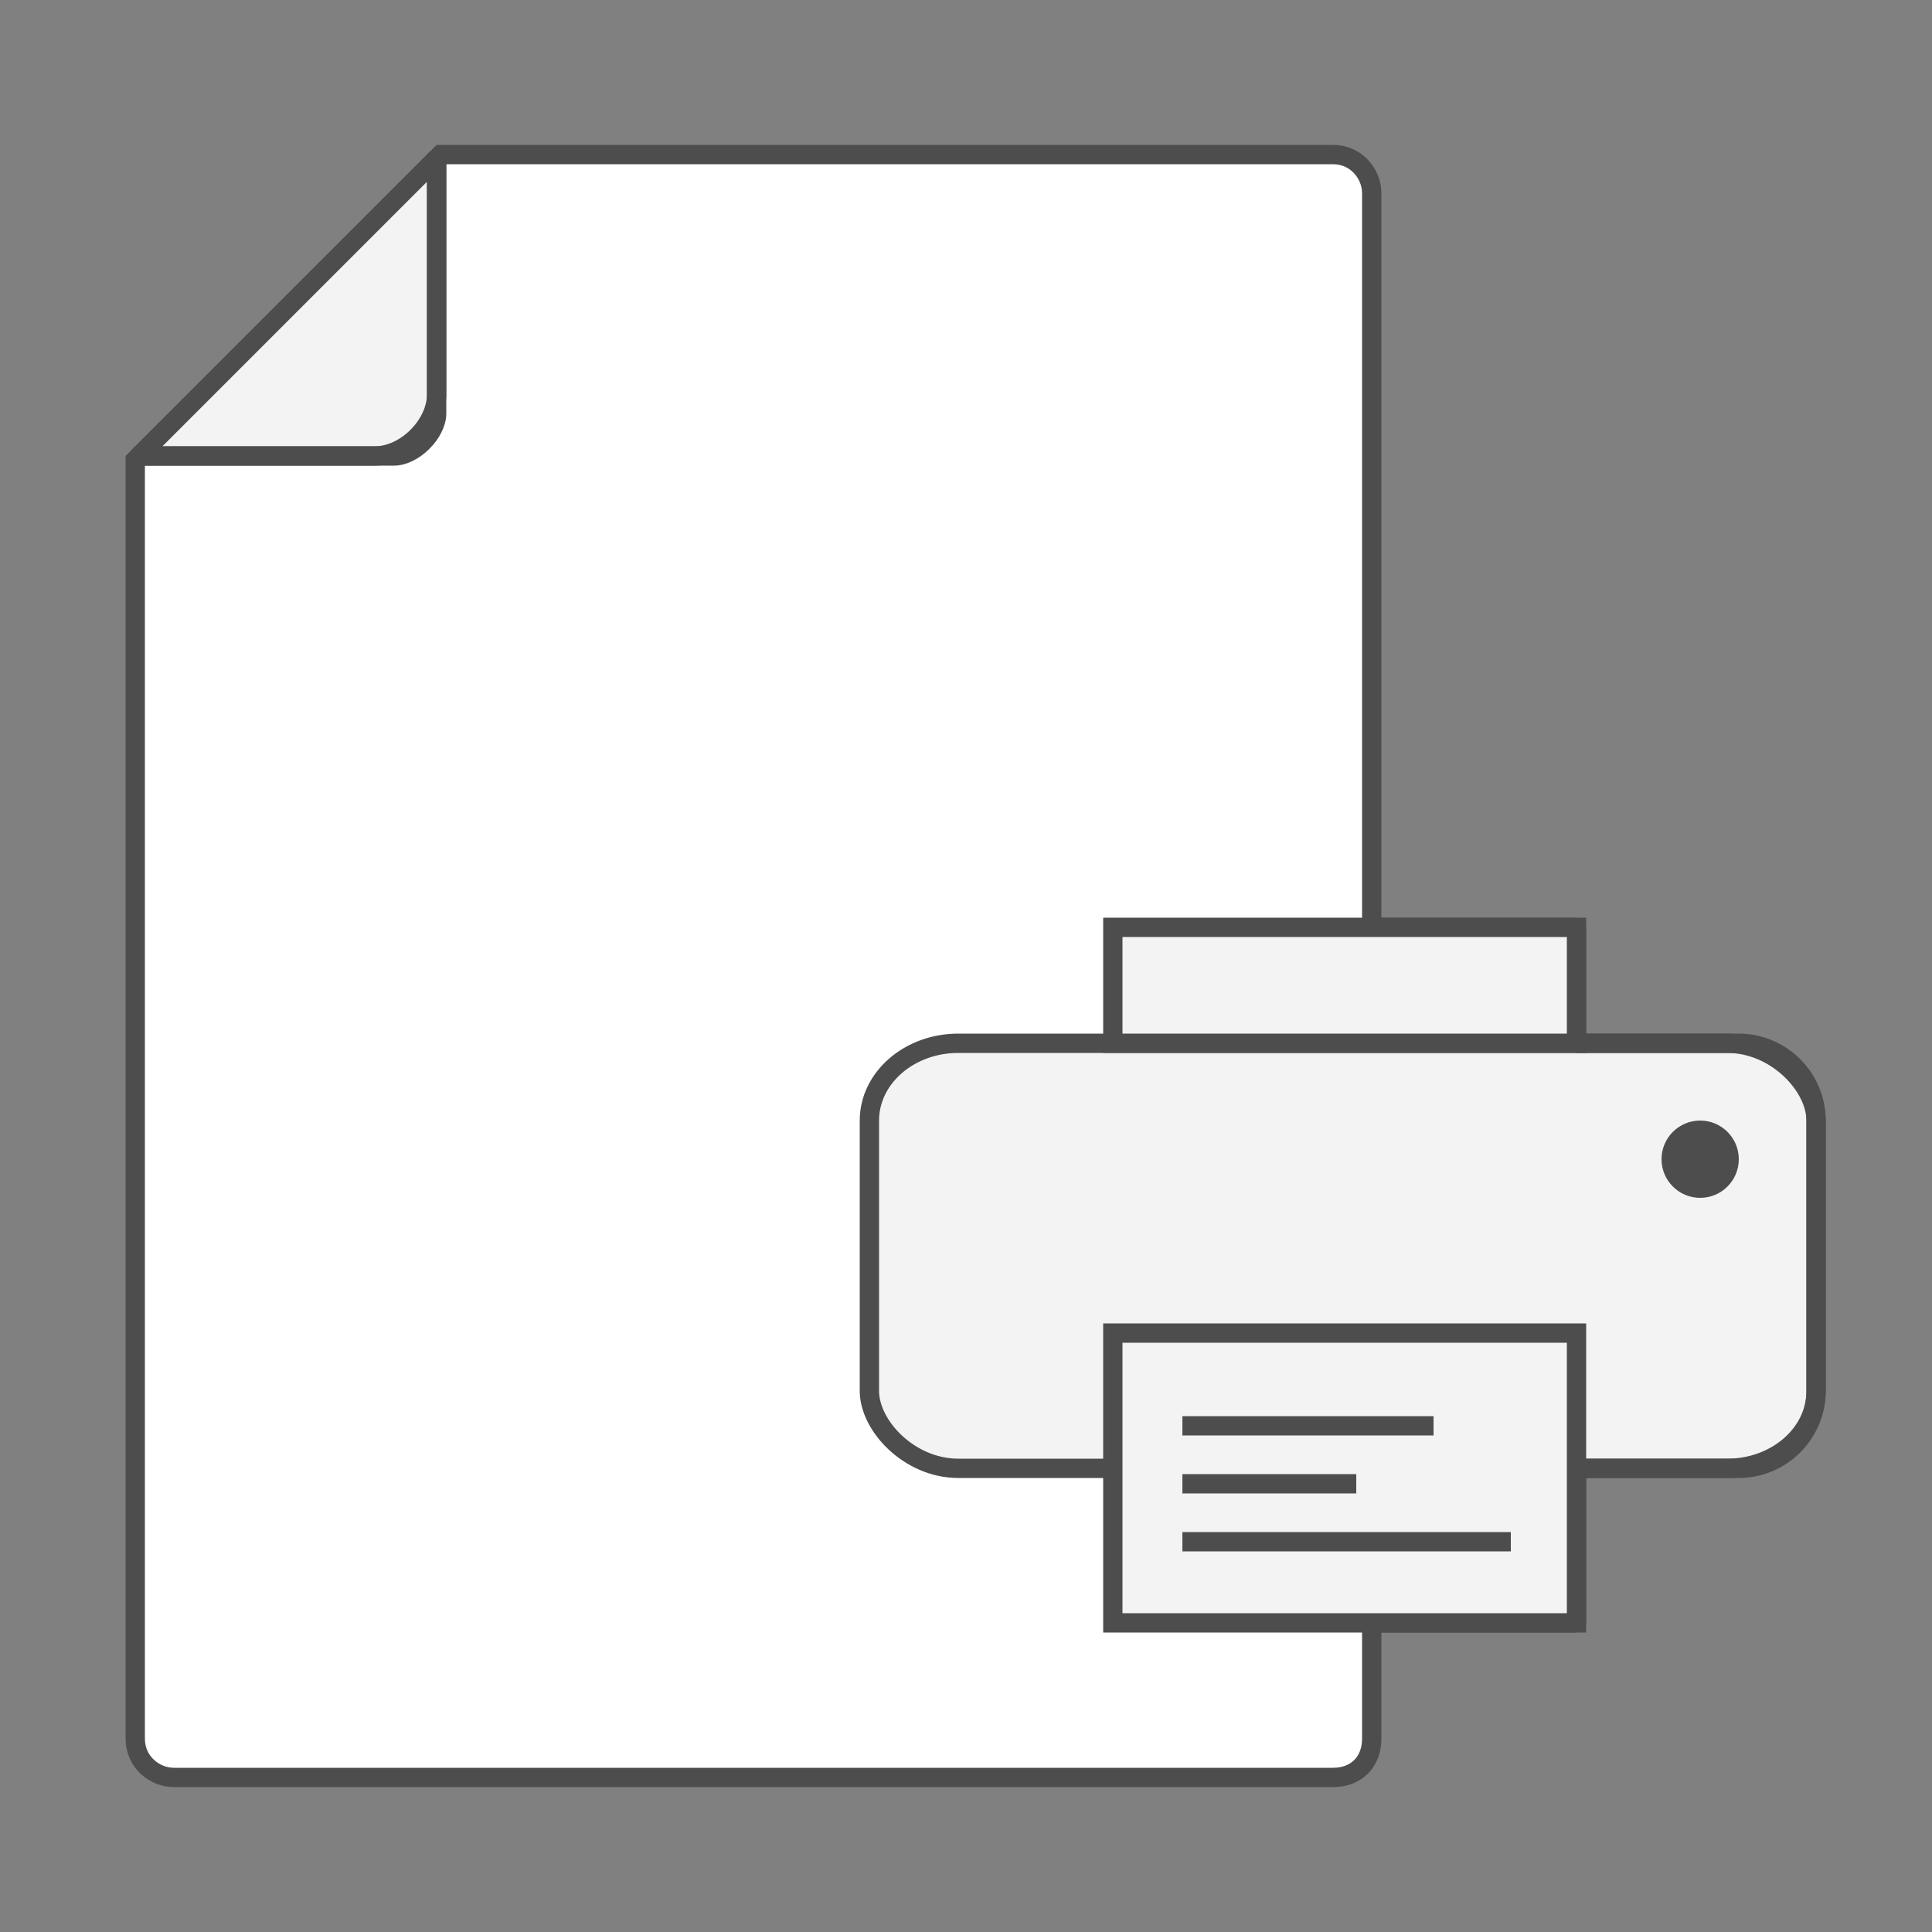 <?xml version="1.0" encoding="UTF-8"?>
<!DOCTYPE svg PUBLIC "-//W3C//DTD SVG 1.1//EN" "http://www.w3.org/Graphics/SVG/1.1/DTD/svg11.dtd">
<!-- Creator: CorelDRAW X6 -->
<svg xmlns="http://www.w3.org/2000/svg" xml:space="preserve" width="100%" height="100%" version="1.1" style="shape-rendering:geometricPrecision; text-rendering:geometricPrecision; image-rendering:optimizeQuality; fill-rule:evenodd; clip-rule:evenodd"
viewBox="0 0 500 500"
 xmlns:xlink="http://www.w3.org/1999/xlink">
 <rect x="0" y="0" width="500" height="500" fill="#808080" stroke="none"/>
 <defs>
  <style type="text/css">
   <![CDATA[
    .str2 {stroke:red;stroke-width:0.1}
    .str1 {stroke:#4D4D4D;stroke-width:5}
    .str0 {stroke:#4D4D4D;stroke-width:5;stroke-linejoin:bevel}
    .fil3 {fill:none}
    .fil2 {fill:#4D4D4D}
    .fil1 {fill:#F3F3F4}
    .fil0 {fill:white}
   ]]>
  </style>
 </defs>
 <g id="Layer_x0020_1">
  <path class="fil0" d="M113 40l232 0c6,0 10,5 10,10l0 190 53 0 0 30 42 0c11,0 20,9 20,20l0 70c0,11 -9,20 -20,20l-42 0 0 40 -53 0 0 30c0,6 -4,10 -10,10l-300 0c-5,0 -10,-4 -10,-10l0 -332 62 0c8,0 16,-8 16,-16l0 -62z"/>
  <path class="fil1 str0" d="M113 41l0 66c0,5 -6,11 -11,11l-66 0 77 -77z"/>
  <rect class="fil1 str1" x="225" y="270" width="245" height="110" rx="23" ry="20"/>
  <circle class="fil2" cx="440" cy="300" r="10"/>
  <path class="fil3 str0" d="M113 40l232 0c6,0 10,5 10,10l0 190 53 0 0 30 42 0c11,0 20,9 20,20l0 70c0,11 -9,20 -20,20l-42 0 0 40 -53 0 0 30c0,6 -4,10 -10,10l-300 0c-5,0 -10,-4 -10,-10l0 -332 62 0c8,0 16,-8 16,-16l0 -62z"/>
  <path class="fil1 str1" d="M288 270l120 0 0 -30 -120 0 0 30zm0 75l120 0 0 75 -120 0 0 -75z"/>
  <path class="fil3 str1" d="M306 369l65 0m-65 15l45 0m-45 15l85 0"/>
 </g>
</svg>
